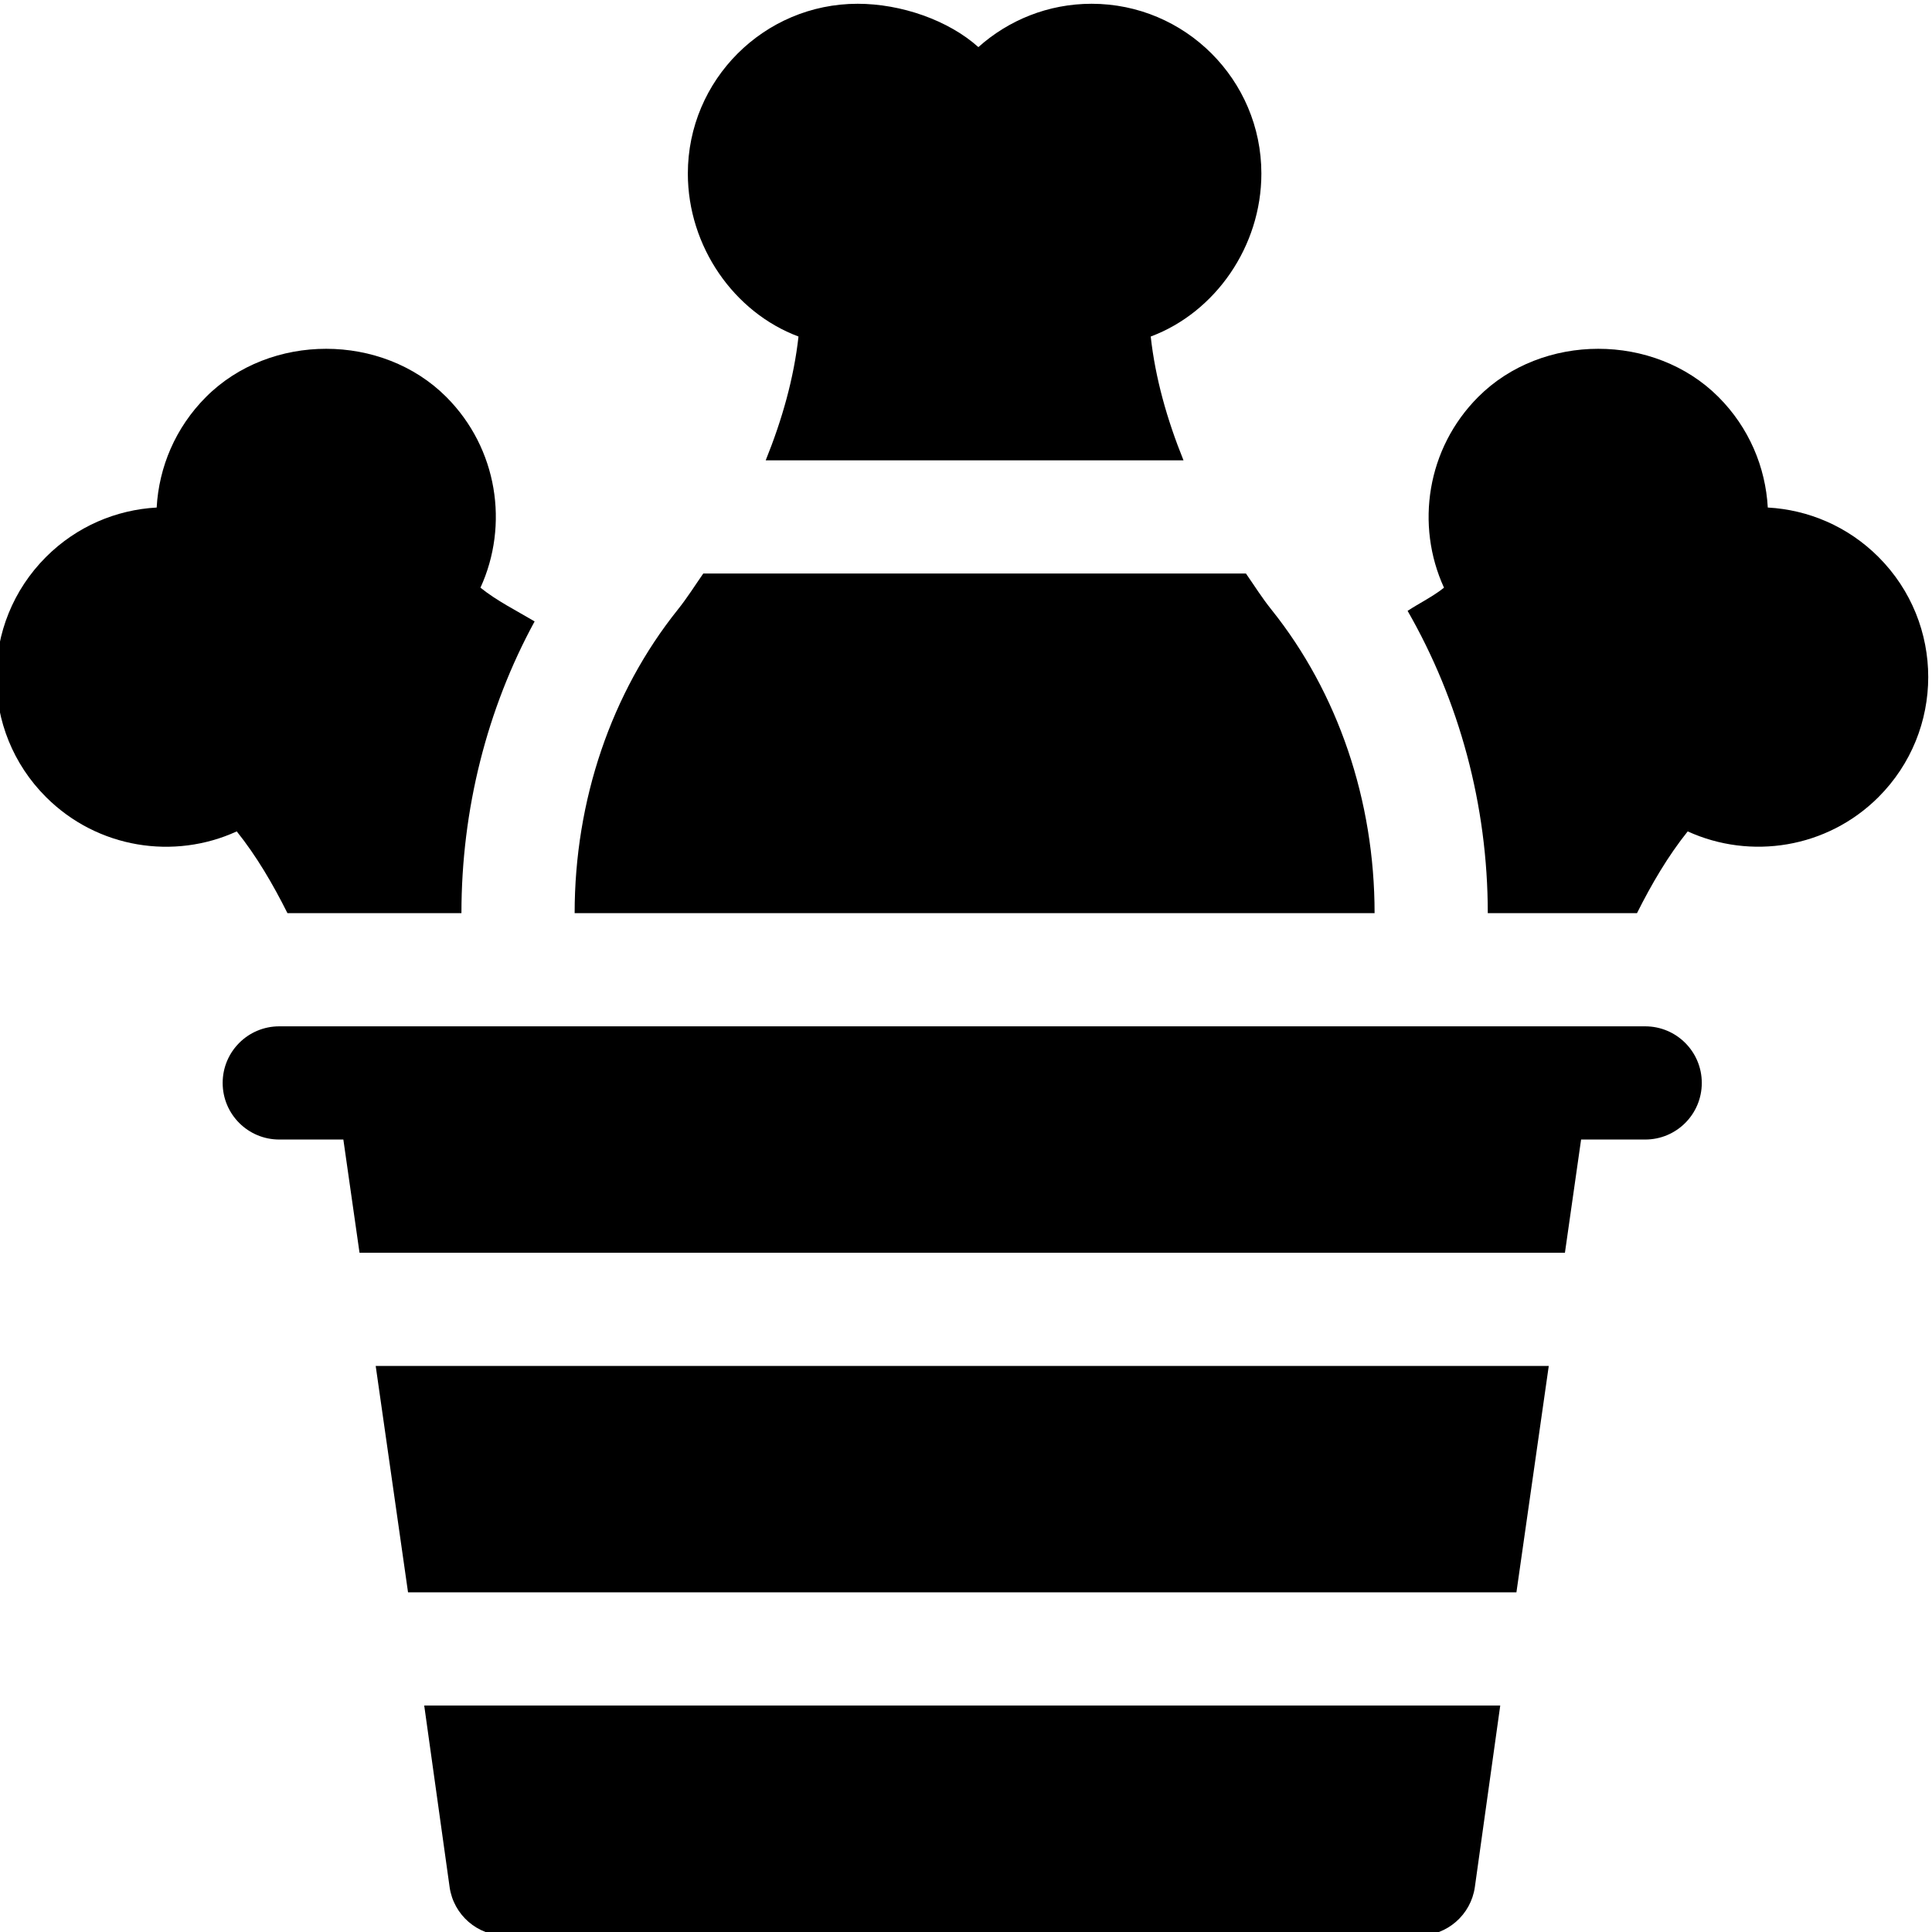 <svg height="511pt" viewBox="1 0 511.999 511" width="511pt" xmlns="http://www.w3.org/2000/svg"><path d="m63.742 219.828c5.211 6.508 9.539 13.895 13.434 21.664h46.109c0-27.48 6.781-54.168 19.395-77.312-4.871-2.887-10.031-5.457-14.355-8.938 7.602-16.594 4.57-36.91-9.066-50.562-16.977-16.977-46.652-17.008-63.645 0-8.145 8.145-12.508 18.645-13.094 29.324-10.68.586-21.184 4.953-29.328 13.098-17.617 17.617-17.559 46.098 0 63.629 13.668 13.652 33.969 16.699 50.551 9.098zm0 0"/><path d="m436.992 271.488h-361.984c-8.293 0-15 6.711-15 15 0 8.293 6.707 15 15 15h16.984l4.285 30h319.445l4.285-30h16.984c8.293 0 15-6.707 15-15 0-8.289-6.707-15-15-15zm0 0"/><path d="m411.438 361.484h-310.875l8.57 60h293.734zm0 0"/><path d="m135.004 512.48h241.992c7.469 0 13.797-5.492 14.852-12.875l6.73-48.121h-285.156l6.73 48.121c1.055 7.383 7.383 12.875 14.852 12.875zm0 0"/><path d="m469.48 134.004c-.586-10.68-4.949-21.18-13.094-29.324-17.008-17.008-46.684-16.977-63.633 0-13.648 13.652-16.684 33.969-9.078 50.562-2.934 2.355-6.465 4.059-9.648 6.141 13.668 23.812 21.25 51.457 21.25 80.109h39.543c3.898-7.77 8.227-15.156 13.438-21.664 16.609 7.586 36.91 4.539 50.551-9.082 17.562-17.562 17.613-46.031 0-63.645-8.148-8.145-18.648-12.512-29.328-13.098zm0 0"/><path d="m335.277 45.496c0-24.812-20.184-44.996-44.996-44.996-11.516 0-22.031 4.352-30 11.484-7.969-7.137-20.484-11.484-32-11.484-24.812 0-44.996 20.184-44.996 44.996 0 19.309 12.215 36.801 29.324 43.188-1.215 10.98-4.305 21.961-8.691 32.812h110.723c-4.387-10.848-7.477-21.828-8.688-32.812 17.109-6.387 29.324-23.879 29.324-43.188zm0 0"/><path d="m331.188 151.492h-143.816c-2.223 3.191-4.238 6.426-6.738 9.551-17.637 22.02-27.348 50.582-27.348 80.449h211.992c0-29.867-9.711-58.434-27.348-80.449-2.504-3.121-4.52-6.359-6.742-9.551zm0 0"/></svg>